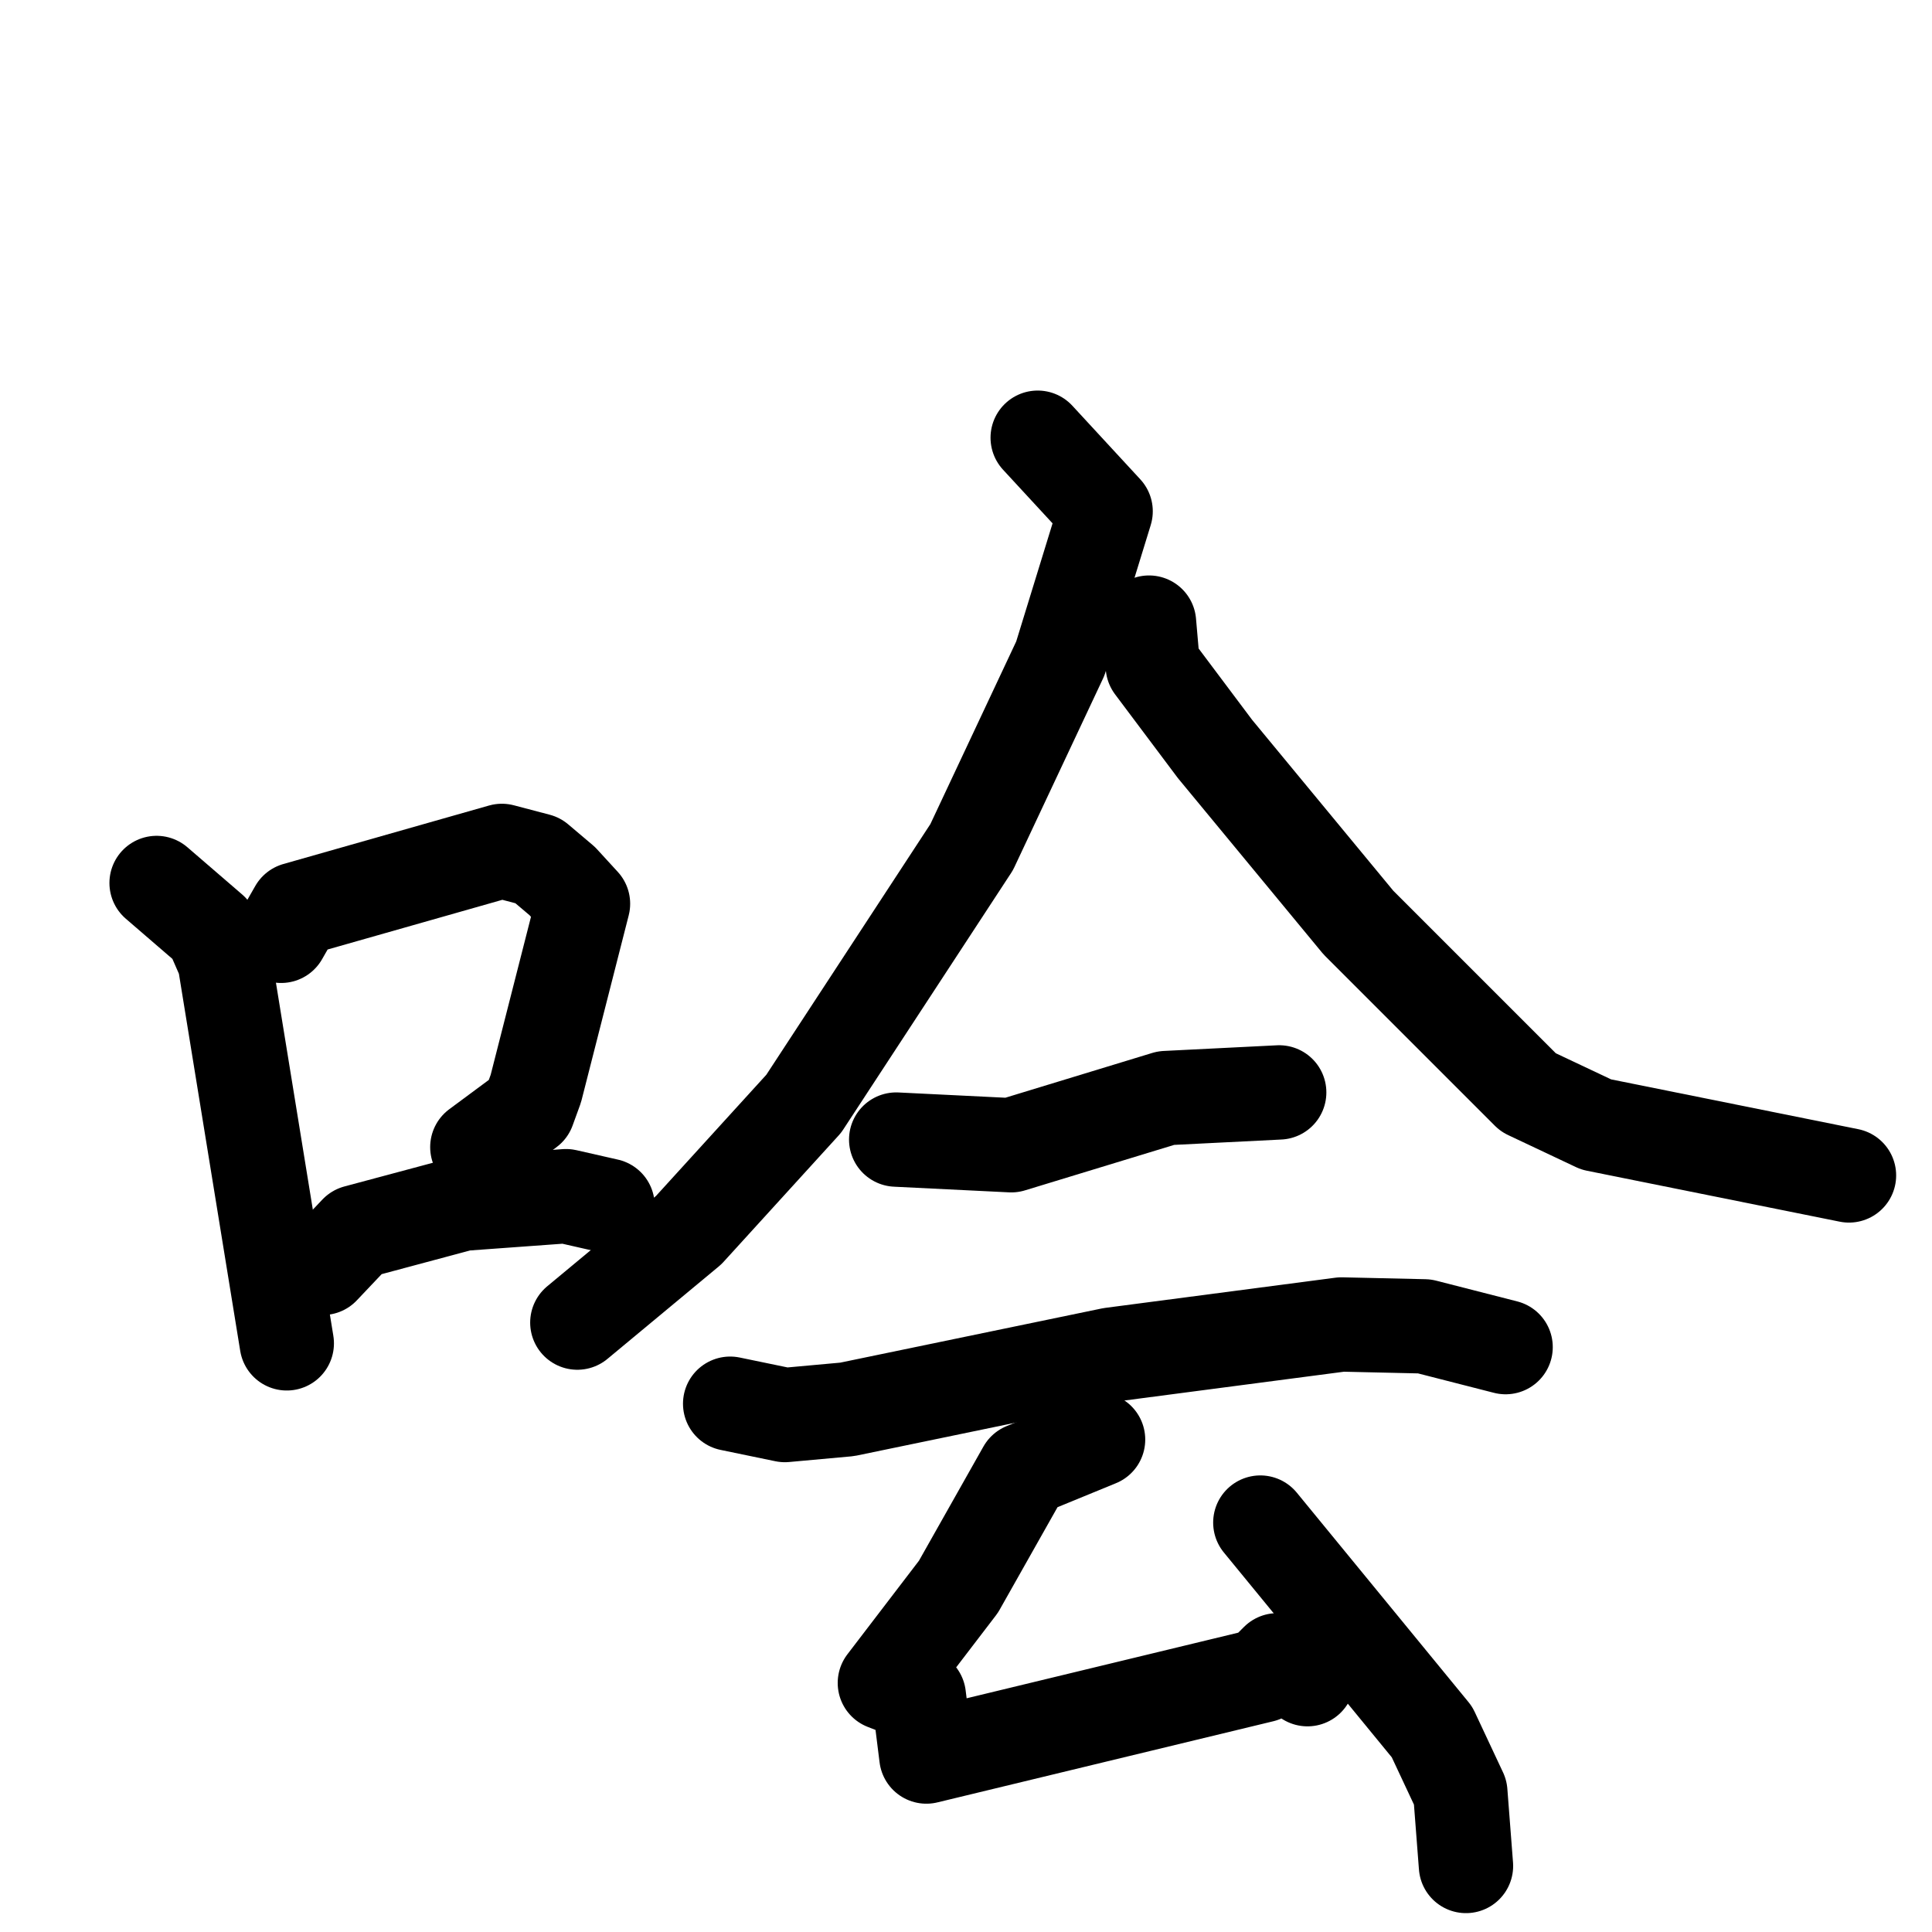 <svg xmlns="http://www.w3.org/2000/svg" viewBox="0 0 1024 1024">
  <g style="fill:none;stroke:#000000;stroke-width:50;stroke-linecap:round;stroke-linejoin:round;" transform="scale(1, 1) translate(0, 0)">
    <path d="M 83.0,468.0 L 112.0,493.0 L 119.0,509.0 L 152.0,712.0"/>
    <path d="M 149.0,496.0 L 157.0,482.0 L 266.0,451.0 L 285.0,456.0 L 298.0,467.0 L 309.0,479.0 L 284.0,577.0 L 280.0,588.0 L 253.0,608.0"/>
    <path d="M 171.0,672.0 L 189.0,653.0 L 245.0,638.0 L 300.0,634.0 L 322.0,639.0"/>
    <path d="M 550.0,232.0 L 586.0,271.0 L 562.0,349.0 L 515.0,449.0 L 426.0,585.0 L 365.0,652.0 L 306.0,701.0"/>
    <path d="M 609.0,330.0 L 611.0,353.0 L 644.0,397.0 L 720.0,489.0 L 810.0,579.0 L 846.0,596.0 L 980.0,623.0"/>
    <path d="M 475.0,604.0 L 536.0,607.0 L 618.0,582.0 L 678.0,579.0"/>
    <path d="M 387.0,744.0 L 416.0,750.0 L 449.0,747.0 L 589.0,718.0 L 711.0,702.0 L 755.0,703.0 L 798.0,714.0"/>
    <path d="M 582.0,763.0 L 543.0,779.0 L 508.0,841.0 L 469.0,892.0 L 487.0,899.0 L 491.0,931.0 L 669.0,888.0 L 677.0,880.0 L 693.0,890.0"/>
    <path d="M 668.0,807.0 L 759.0,918.0 L 774.0,950.0 L 777.0,989.0"/>
  </g>
</svg>

